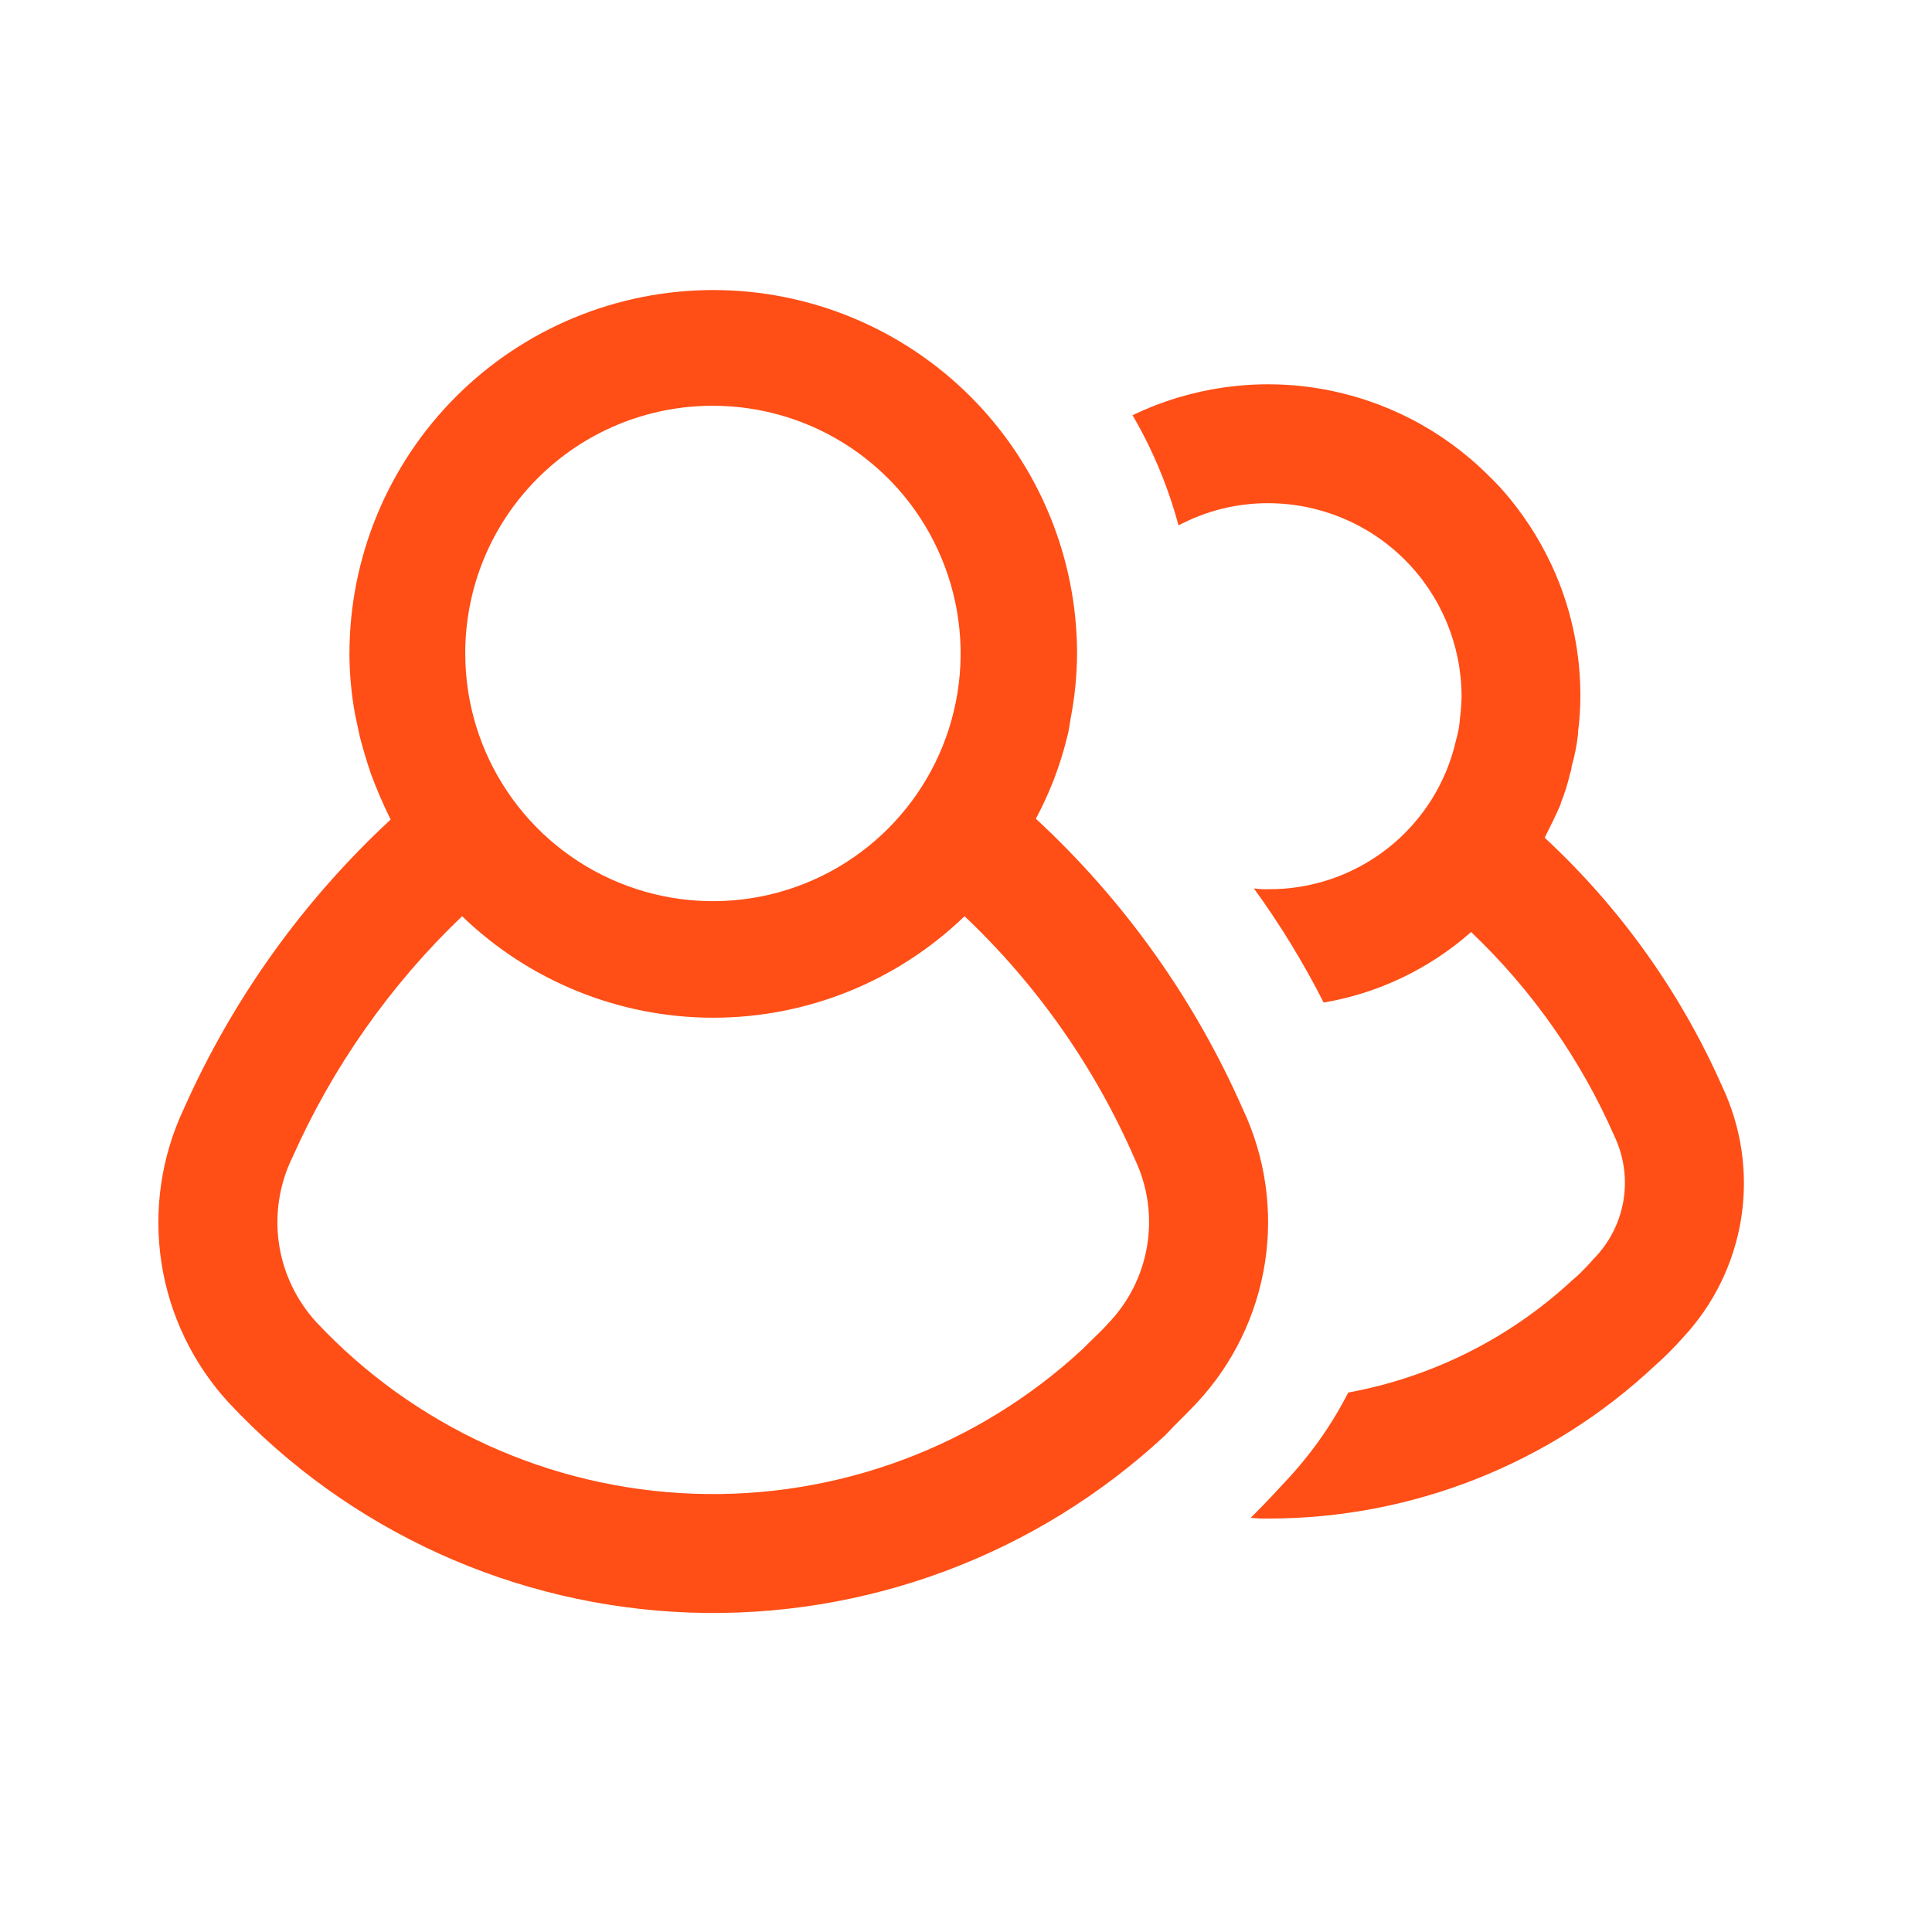<svg width="39" height="39" viewBox="0 0 39 39" fill="none" xmlns="http://www.w3.org/2000/svg">
<path d="M25.086 22.384C24.11 20.166 22.689 18.173 20.91 16.527C21.035 16.294 21.147 16.053 21.246 15.807C21.377 15.474 21.483 15.132 21.566 14.784L21.614 14.495C21.696 14.068 21.739 13.634 21.742 13.2C21.742 11.252 20.968 9.384 19.591 8.006C18.214 6.629 16.346 5.855 14.398 5.855C12.45 5.855 10.582 6.629 9.205 8.006C7.828 9.384 7.054 11.252 7.054 13.2V13.248C7.059 13.639 7.096 14.03 7.166 14.415C7.198 14.559 7.23 14.72 7.262 14.864C7.326 15.12 7.406 15.376 7.486 15.616C7.603 15.932 7.736 16.241 7.886 16.544C6.113 18.187 4.692 20.174 3.71 22.384C3.254 23.351 3.097 24.433 3.259 25.491C3.422 26.548 3.896 27.533 4.622 28.32C7.044 30.907 10.393 32.429 13.934 32.552C17.476 32.675 20.922 31.389 23.518 28.976C23.726 28.752 23.95 28.544 24.158 28.32C24.889 27.537 25.369 26.552 25.534 25.494C25.7 24.436 25.543 23.352 25.086 22.384ZM14.399 8.191C15.388 8.193 16.353 8.487 17.174 9.037C17.995 9.587 18.635 10.368 19.012 11.282C19.39 12.195 19.488 13.2 19.295 14.169C19.102 15.138 18.626 16.028 17.927 16.727C17.228 17.426 16.338 17.902 15.369 18.095C14.4 18.288 13.395 18.19 12.482 17.812C11.569 17.435 10.787 16.795 10.238 15.974C9.687 15.153 9.393 14.188 9.392 13.2C9.389 12.541 9.518 11.889 9.768 11.28C10.019 10.672 10.388 10.119 10.854 9.654C11.319 9.188 11.872 8.819 12.48 8.568C13.089 8.317 13.741 8.189 14.399 8.191ZM22.352 26.735C22.239 26.863 22.111 26.976 21.983 27.104L21.855 27.232C19.728 29.204 16.907 30.255 14.007 30.153C11.108 30.051 8.367 28.805 6.384 26.688C5.979 26.245 5.716 25.691 5.63 25.098C5.545 24.504 5.64 23.898 5.904 23.36C6.718 21.531 7.881 19.879 9.328 18.495C10.689 19.809 12.507 20.544 14.399 20.544C16.292 20.544 18.11 19.809 19.471 18.495C20.938 19.884 22.108 21.555 22.912 23.407C23.17 23.953 23.255 24.565 23.154 25.16C23.054 25.755 22.773 26.305 22.35 26.735H22.352Z" fill="#FF4E16"/>
<path d="M34.766 21.934C33.929 20.04 32.715 18.336 31.198 16.926L31.182 16.91C31.294 16.686 31.406 16.462 31.502 16.238C31.502 16.238 31.518 16.238 31.502 16.222C31.583 16.025 31.647 15.822 31.694 15.614C31.712 15.568 31.723 15.519 31.726 15.47C31.786 15.26 31.829 15.046 31.854 14.83V14.782C31.886 14.538 31.902 14.292 31.902 14.046C31.903 13.205 31.735 12.372 31.406 11.598C31.167 11.038 30.849 10.516 30.462 10.046C30.332 9.889 30.193 9.739 30.046 9.598C29.122 8.676 27.935 8.064 26.648 7.846C25.361 7.628 24.038 7.816 22.862 8.382C23.269 9.079 23.581 9.827 23.79 10.606C24.347 10.31 24.969 10.156 25.6 10.158C26.632 10.158 27.623 10.568 28.354 11.296C29.086 12.025 29.499 13.013 29.504 14.046C29.502 14.196 29.491 14.345 29.472 14.494C29.462 14.646 29.435 14.796 29.392 14.942C29.198 15.801 28.716 16.567 28.026 17.114C27.336 17.661 26.48 17.956 25.6 17.95C25.504 17.953 25.407 17.947 25.312 17.934C25.841 18.663 26.312 19.434 26.72 20.238C27.825 20.05 28.856 19.557 29.696 18.814C30.926 19.983 31.911 21.387 32.592 22.942C32.784 23.349 32.846 23.806 32.769 24.25C32.691 24.694 32.479 25.103 32.16 25.422C32.064 25.534 31.968 25.63 31.872 25.726L31.744 25.838C30.482 27.011 28.911 27.8 27.216 28.11C26.882 28.764 26.456 29.368 25.952 29.902C25.76 30.11 25.568 30.318 25.36 30.526L25.248 30.638C25.365 30.651 25.482 30.657 25.6 30.654C28.501 30.656 31.293 29.552 33.408 27.566C33.606 27.391 33.793 27.204 33.968 27.006C34.594 26.338 35.005 25.497 35.148 24.593C35.29 23.688 35.157 22.762 34.766 21.934Z" fill="#FF4E16"/>
</svg>
